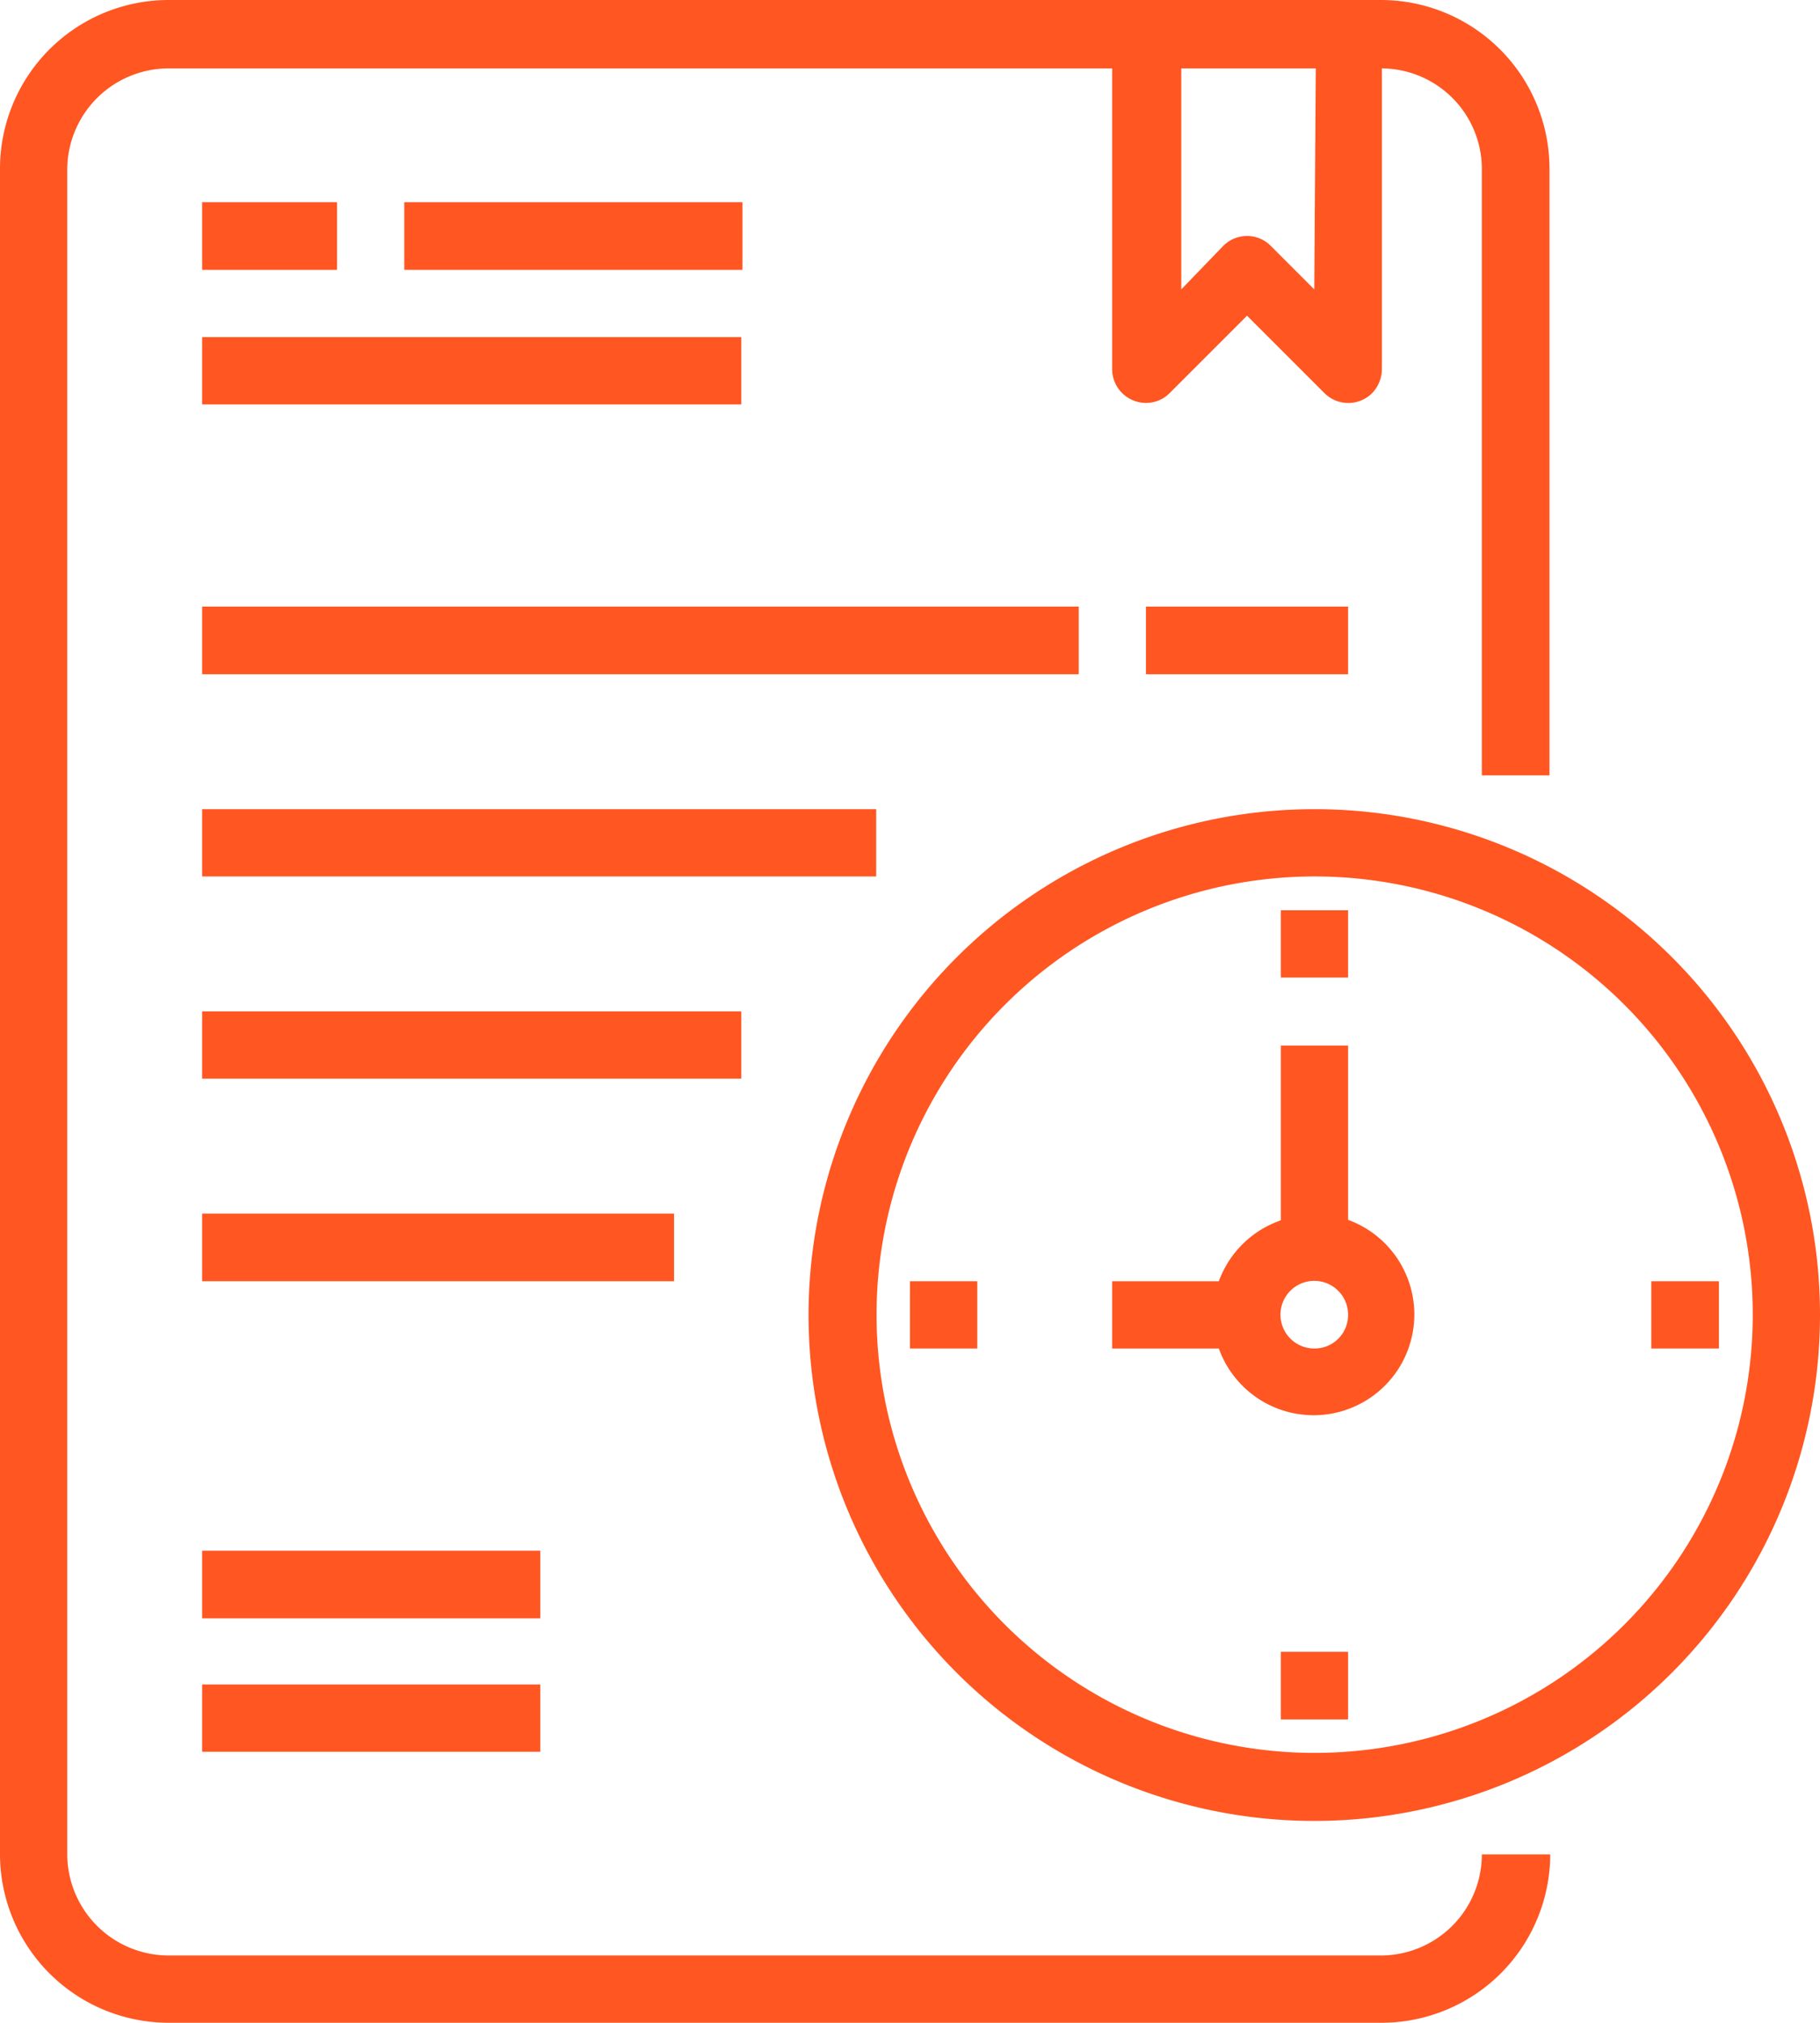 <svg id="Layer_1" data-name="Layer 1" xmlns="http://www.w3.org/2000/svg" viewBox="0 0 48.44 53.82"><defs><style>.cls-1{fill:#ff5622;}</style></defs><path id="Path_698" data-name="Path 698" class="cls-1" d="M39.54,22.71A13.46,13.46,0,1,0,53,36.16h0A13.45,13.45,0,0,0,39.54,22.71Zm0,25.11A11.66,11.66,0,1,1,51.21,36.16,11.66,11.66,0,0,1,39.54,47.82Z" transform="translate(-4.56 -1.18)"/><path id="Path_699" data-name="Path 699" class="cls-1" d="M40.44,33.64V29H38.65v4.65A2.69,2.69,0,0,0,37,35.27H34.16v1.79H37a2.68,2.68,0,1,0,3.42-3.43Zm-.9,3.42a.9.9,0,1,1,.9-.9.89.89,0,0,1-.9.9Z" transform="translate(-4.56 -1.18)"/><path id="Path_700" data-name="Path 700" class="cls-1" d="M28.78,35.27h1.79v1.79H28.78Z" transform="translate(-4.56 -1.18)"/><path id="Path_701" data-name="Path 701" class="cls-1" d="M38.65,45.13h1.79v1.8H38.65Z" transform="translate(-4.56 -1.18)"/><path id="Path_702" data-name="Path 702" class="cls-1" d="M48.51,35.27h1.8v1.79h-1.8Z" transform="translate(-4.56 -1.18)"/><path id="Path_703" data-name="Path 703" class="cls-1" d="M38.65,25.4h1.79v1.79H38.65Z" transform="translate(-4.56 -1.18)"/><path id="Path_704" data-name="Path 704" class="cls-1" d="M41.34,53.21H9.05a2.7,2.7,0,0,1-2.7-2.69h0V5.66A2.7,2.7,0,0,1,9.05,3H34.16V11a.9.9,0,0,0,.9.9.88.88,0,0,0,.63-.26l2.06-2.06,2.06,2.06a.9.9,0,0,0,1.27,0,.94.94,0,0,0,.26-.63V3A2.68,2.68,0,0,1,44,5.66h0V21.81h1.8V5.66a4.49,4.49,0,0,0-4.49-4.48H9.05A4.49,4.49,0,0,0,4.56,5.66V50.52A4.49,4.49,0,0,0,9.05,55H41.34a4.49,4.49,0,0,0,4.48-4.48H44a2.69,2.69,0,0,1-2.69,2.69ZM39.54,8.88,38.38,7.72a.89.89,0,0,0-1.26,0L36,8.88V3h3.58Z" transform="translate(-4.56 -1.18)"/><path id="Path_705" data-name="Path 705" class="cls-1" d="M9.94,6.56h3.59v1.8H9.94Z" transform="translate(-4.56 -1.18)"/><path id="Path_706" data-name="Path 706" class="cls-1" d="M15.32,6.56h9v1.8h-9Z" transform="translate(-4.56 -1.18)"/><path id="Path_707" data-name="Path 707" class="cls-1" d="M9.94,10.15H24.29v1.79H9.94Z" transform="translate(-4.56 -1.18)"/><path id="Path_708" data-name="Path 708" class="cls-1" d="M9.94,17.32H33.27v1.8H9.94Z" transform="translate(-4.56 -1.18)"/><path id="Path_709" data-name="Path 709" class="cls-1" d="M35.06,17.32h5.38v1.8H35.06Z" transform="translate(-4.56 -1.18)"/><path id="Path_710" data-name="Path 710" class="cls-1" d="M9.94,22.71H27.88V24.5H9.94Z" transform="translate(-4.56 -1.18)"/><path id="Path_711" data-name="Path 711" class="cls-1" d="M9.94,28.09H24.29v1.79H9.94Z" transform="translate(-4.56 -1.18)"/><path id="Path_712" data-name="Path 712" class="cls-1" d="M9.94,33.47H22.5v1.8H9.94Z" transform="translate(-4.56 -1.18)"/><path id="Path_713" data-name="Path 713" class="cls-1" d="M9.94,42.44h9v1.8h-9Z" transform="translate(-4.56 -1.18)"/><path id="Path_714" data-name="Path 714" class="cls-1" d="M9.94,46h9v1.79h-9Z" transform="translate(-4.56 -1.18)"/></svg>